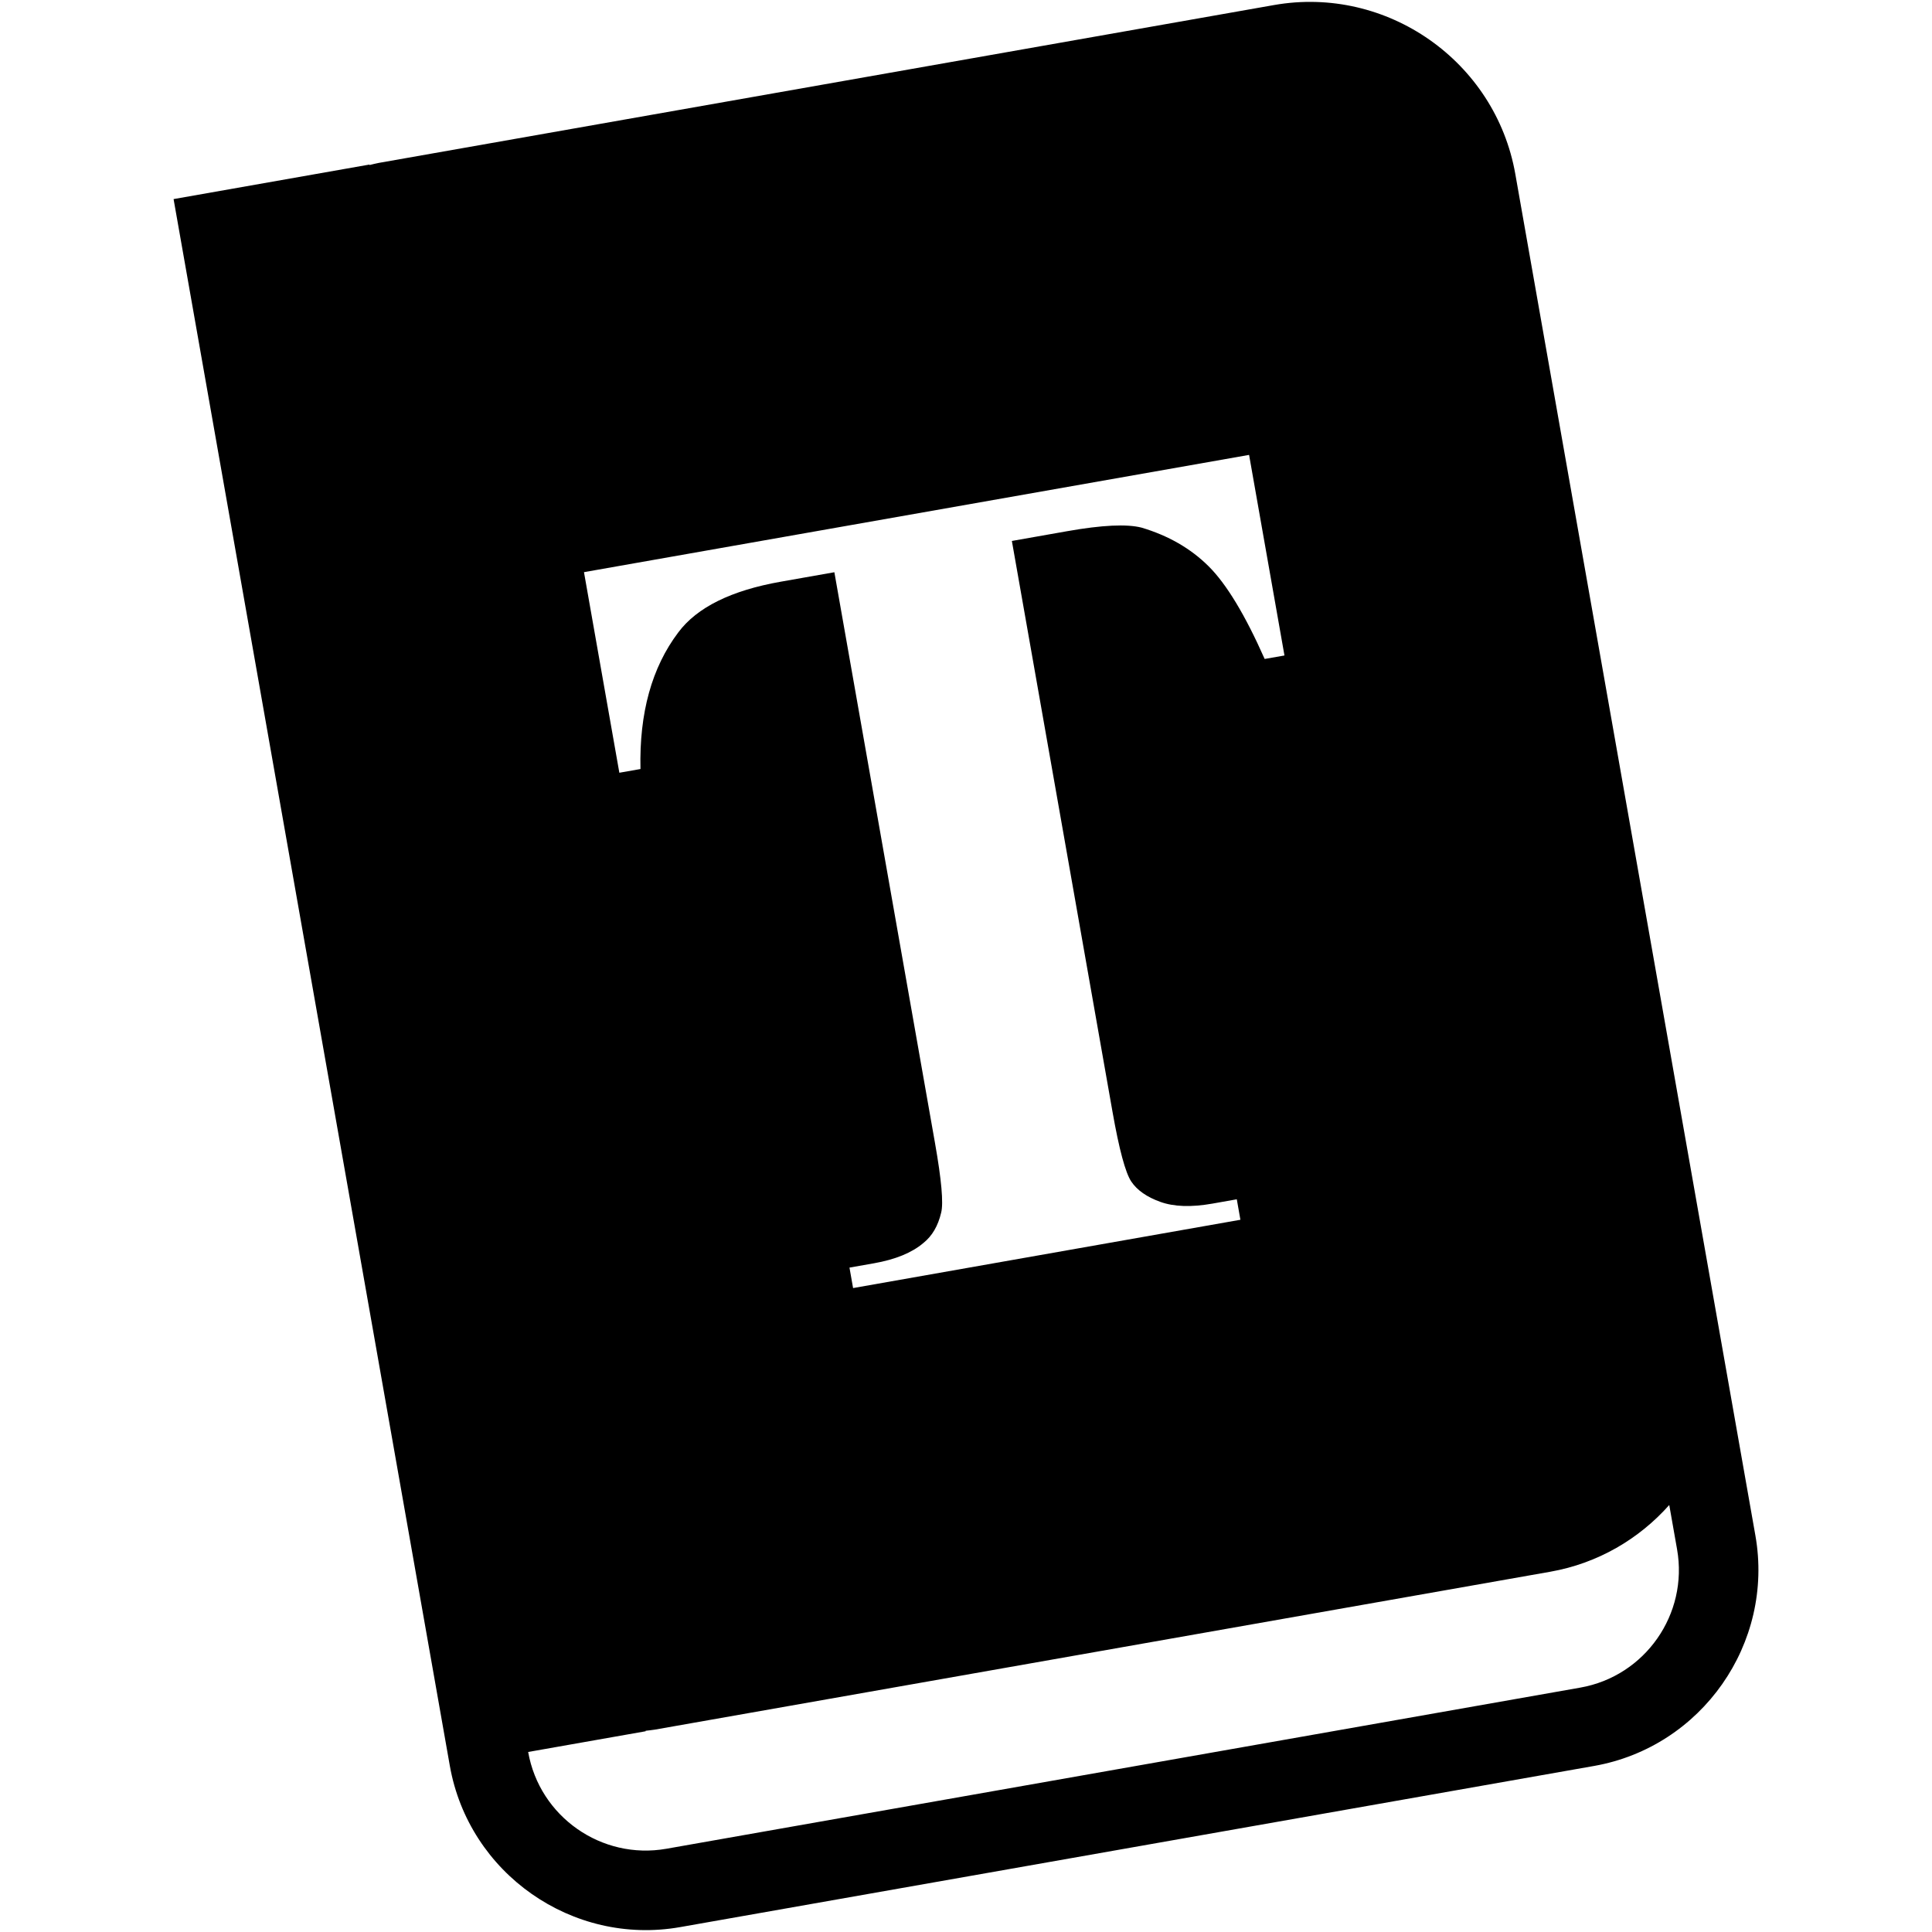 <?xml version="1.0" encoding="iso-8859-1"?>
<!DOCTYPE svg PUBLIC "-//W3C//DTD SVG 1.1//EN" "http://www.w3.org/Graphics/SVG/1.1/DTD/svg11.dtd">
<svg 
 version="1.1" xmlns="http://www.w3.org/2000/svg" xmlns:xlink="http://www.w3.org/1999/xlink" x="0px" y="0px" width="512px"
	 height="512px" viewBox="0 0 512 512" enable-background="new 0 0 512 512" xml:space="preserve"
><g id="b75708d097f2188dff6617b0f00c8b7e"><g></g><path display="inline" d="M465.2,406.942l-9.585-54.351c0-0.004,0-0.008,0-0.011L401.573,46.114
		c-5.271-29.898-34.047-50.046-63.946-44.776L100.36,43.176c-0.83,0.147-1.623,0.377-2.438,0.559L97.9,43.611L46,52.761l9.583,54.35
		c0.002,0.003,0.002,0.007,0.002,0.011l21.083,119.568l42.541,241.26c5.035,28.545,32.505,47.782,61.05,42.751l242.195-42.707
		C450.998,462.958,470.231,435.487,465.2,406.942z M331.021,120.552l9.376,53.158l-5.25,0.92
		c-5.186-11.701-10.148-19.906-14.886-24.596c-4.732-4.697-10.651-8.1-17.753-10.213c-3.902-0.992-10.457-0.683-19.664,0.945
		l-14.688,2.591l26.665,151.252c1.768,10.022,3.429,16.193,4.978,18.508c1.549,2.307,4.118,4.107,7.716,5.397
		c3.59,1.29,8.186,1.441,13.777,0.457l6.473-1.146l0.956,5.426l-102.644,18.099l-0.956-5.423l6.472-1.14
		c5.71-1.01,10.081-2.8,13.114-5.38c2.318-1.851,3.888-4.528,4.711-8.039c0.64-2.516,0.094-8.672-1.635-18.468l-26.666-151.252
		l-14.167,2.501c-13.174,2.322-22.238,6.807-27.197,13.448c-7.019,9.29-10.357,21.357-10.019,36.203l-5.599,0.985l-9.373-53.158
		L331.021,120.552z M418.791,447.235l-242.192,42.704c-17.171,3.026-33.603-8.478-36.631-25.648l31.14-5.491l-0.021-0.126
		c0.827-0.107,1.651-0.161,2.481-0.309l237.27-41.838c12.668-2.235,23.554-8.715,31.531-17.685l2.074,11.759
		C447.469,427.771,435.965,444.206,418.791,447.235z"></path></g></svg>